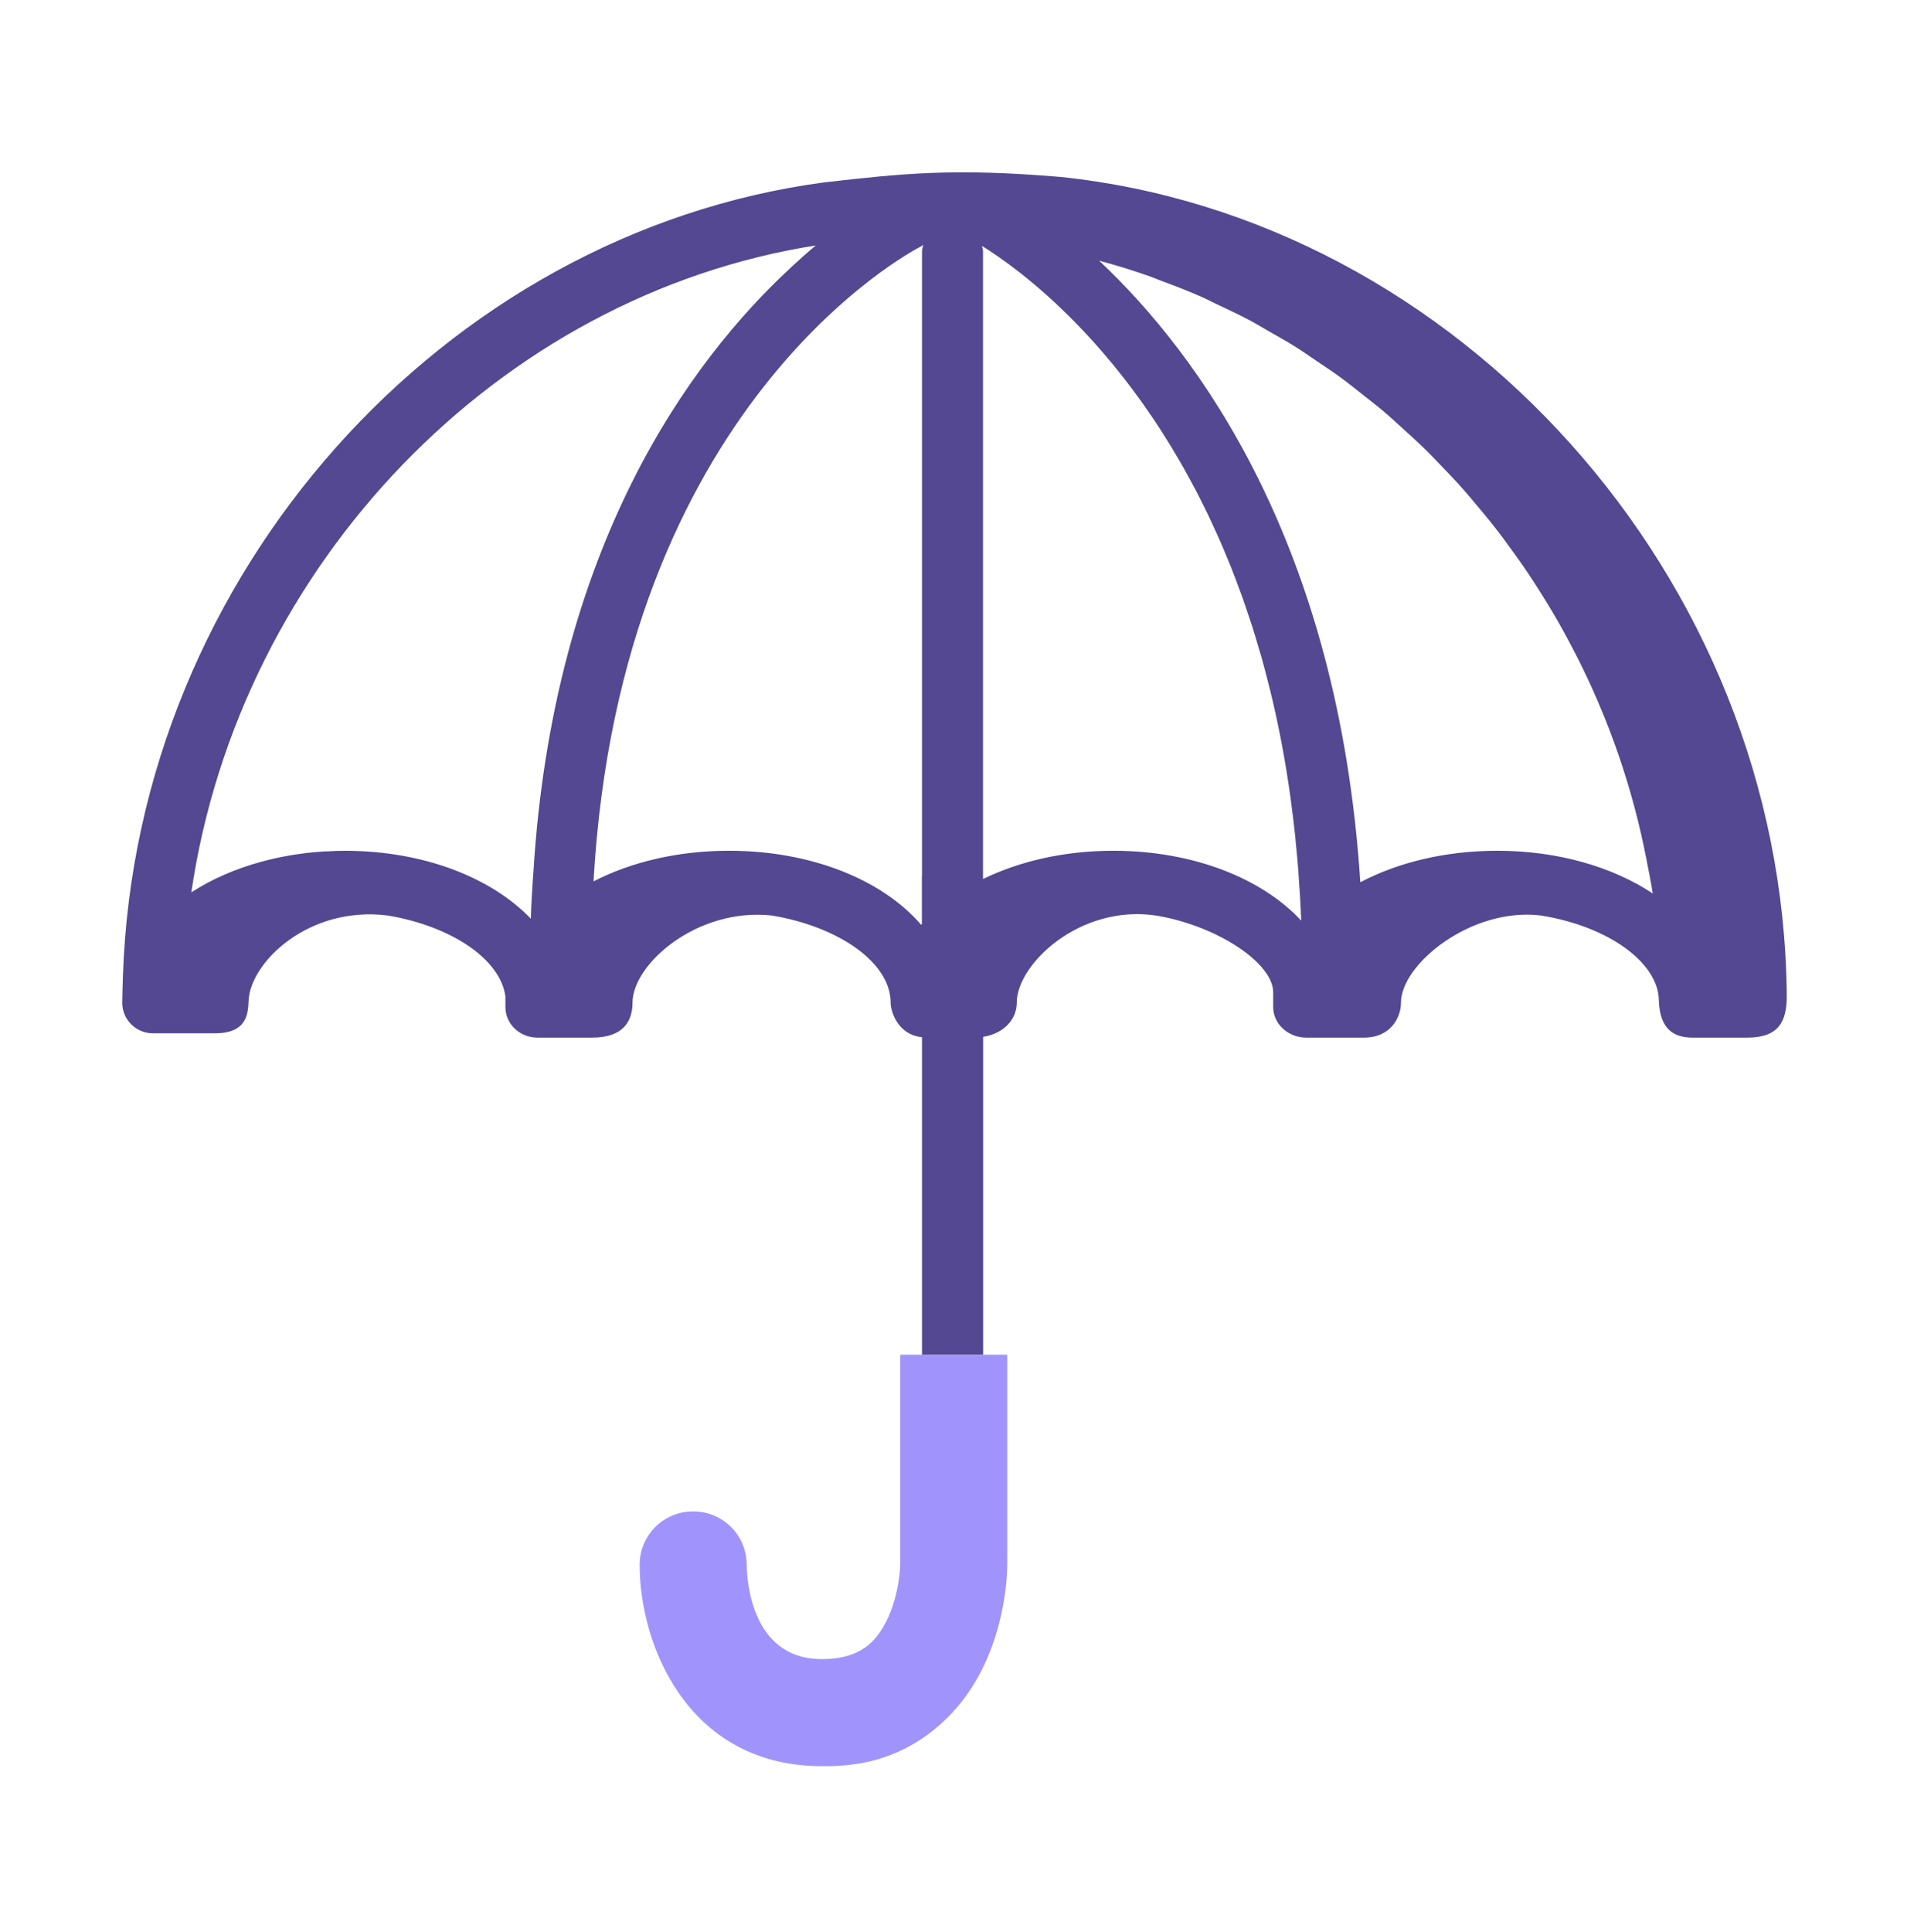 <svg width="78" height="79" viewBox="0 0 78 79" fill="none" xmlns="http://www.w3.org/2000/svg">
<path fill-rule="evenodd" clip-rule="evenodd" d="M33.463 72.217C28.103 72.119 26.161 67.242 26.163 63.987V63.98C26.163 62.776 27.141 61.799 28.345 61.8H28.362C28.648 61.8 28.932 61.856 29.197 61.966C29.461 62.076 29.701 62.236 29.904 62.439C30.106 62.642 30.266 62.882 30.376 63.147C30.485 63.412 30.541 63.695 30.541 63.982C30.55 64.629 30.737 67.788 33.541 67.839C34.47 67.848 35.151 67.628 35.651 67.144C36.587 66.237 36.813 64.549 36.82 63.974V55.393H41.199V63.989C41.199 64.383 41.129 67.902 38.731 70.256C36.781 72.17 34.644 72.239 33.463 72.216V72.217Z" fill="#A094FC"/>
<path fill-rule="evenodd" clip-rule="evenodd" d="M61.249 34.787C59.116 34.787 57.179 35.265 55.643 36.073V36.072H55.639C54.743 22.238 49.016 14.475 44.958 10.66C44.961 10.659 44.963 10.66 44.965 10.662L44.962 10.66C45.678 10.851 46.386 11.072 47.085 11.32C47.211 11.365 47.331 11.42 47.456 11.467C48.02 11.675 48.581 11.891 49.131 12.133C49.35 12.229 49.561 12.342 49.777 12.443C50.223 12.653 50.668 12.86 51.103 13.091C51.369 13.231 51.627 13.391 51.89 13.541C52.26 13.751 52.633 13.959 52.994 14.186C53.291 14.372 53.578 14.575 53.868 14.771C54.18 14.981 54.494 15.187 54.799 15.409C55.117 15.641 55.424 15.889 55.733 16.133C55.993 16.338 56.257 16.539 56.511 16.752C56.843 17.032 57.163 17.326 57.484 17.62C57.697 17.815 57.914 18.006 58.123 18.208C58.464 18.536 58.791 18.878 59.117 19.222C59.289 19.402 59.465 19.582 59.633 19.768C59.975 20.145 60.302 20.535 60.626 20.928C60.762 21.094 60.9 21.257 61.033 21.425C61.37 21.851 61.692 22.289 62.009 22.733C62.112 22.879 62.218 23.023 62.319 23.172C62.645 23.646 62.954 24.13 63.255 24.621C63.333 24.75 63.412 24.877 63.489 25.006C63.796 25.524 64.086 26.052 64.363 26.588L64.535 26.92C64.816 27.478 65.08 28.045 65.329 28.62L65.453 28.912C65.994 30.197 66.449 31.516 66.814 32.862L66.879 33.106C67.048 33.75 67.198 34.4 67.327 35.058L67.35 35.156L67.345 35.155C67.433 35.613 67.531 36.068 67.6 36.533C65.963 35.449 63.726 34.787 61.249 34.787ZM45.535 34.787C43.528 34.787 41.701 35.217 40.212 35.94V35.938C40.211 35.938 40.209 35.938 40.207 35.94V10.273C40.207 10.197 40.178 10.131 40.164 10.059L40.17 10.062L40.169 10.059C40.877 10.495 42.341 11.502 44.042 13.249L44.072 13.281C44.411 13.631 44.741 13.991 45.061 14.36L45.155 14.47C45.298 14.635 45.44 14.806 45.584 14.98L45.702 15.128C45.889 15.358 46.072 15.593 46.251 15.831C46.382 16.005 46.513 16.183 46.645 16.366L46.798 16.581C46.924 16.76 47.05 16.943 47.176 17.13L47.341 17.378C47.462 17.563 47.584 17.753 47.704 17.947C47.762 18.037 47.819 18.129 47.876 18.222C47.993 18.414 48.11 18.612 48.227 18.812L48.402 19.117C48.577 19.43 48.749 19.745 48.917 20.062C49.027 20.272 49.136 20.491 49.244 20.71C49.302 20.827 49.359 20.94 49.416 21.058C49.522 21.281 49.628 21.511 49.732 21.742C49.787 21.864 49.844 21.984 49.898 22.109C50.002 22.347 50.103 22.591 50.204 22.836C50.256 22.962 50.309 23.085 50.359 23.213C50.461 23.468 50.559 23.73 50.656 23.993C50.703 24.12 50.752 24.245 50.798 24.373C50.897 24.652 50.993 24.939 51.089 25.227C51.129 25.347 51.171 25.466 51.21 25.589C51.311 25.904 51.406 26.228 51.501 26.554C51.531 26.658 51.563 26.758 51.594 26.863C51.702 27.249 51.806 27.645 51.906 28.047L51.944 28.194C52.282 29.571 52.566 31.04 52.783 32.606C52.792 32.666 52.799 32.732 52.807 32.793C52.868 33.251 52.926 33.715 52.976 34.19C52.988 34.302 52.996 34.419 53.007 34.532C53.045 34.912 53.083 35.29 53.112 35.681L53.107 35.679C53.156 36.321 53.196 36.974 53.222 37.644C51.621 35.918 48.812 34.787 45.535 34.787ZM37.712 10.273V35.821L37.707 35.819V37.781C37.697 37.791 37.686 37.801 37.676 37.813C36.106 35.988 33.206 34.787 29.819 34.787C27.718 34.787 25.806 35.251 24.281 36.037V36.036H24.276C25.384 16.575 37.182 10.321 37.709 10.053C37.728 10.042 37.741 10.023 37.761 10.012L37.76 10.016L37.765 10.012C37.746 10.099 37.712 10.181 37.712 10.274V10.273ZM21.812 35.74L21.809 35.738C21.772 36.342 21.728 36.937 21.713 37.565C20.1 35.885 17.33 34.788 14.104 34.788C13.861 34.788 13.621 34.798 13.382 34.812C13.326 34.815 13.27 34.814 13.215 34.817C12.335 34.875 11.493 35.017 10.706 35.232V35.231C9.628 35.524 8.652 35.951 7.826 36.487C9.801 23.051 20.41 12.077 33.366 10.037C33.032 10.315 32.678 10.631 32.315 10.967C32.317 10.966 32.32 10.966 32.322 10.965C28.239 14.745 22.618 22.339 21.812 35.74ZM33.696 7.46C18.17 9.538 5.591 23.449 5.03 39.865C5.016 40.243 5.006 40.621 5 41C5 41.69 5.56 42.25 6.25 42.25H8.789C10.119 42.25 10.143 41.437 10.168 40.914C10.243 39.34 12.631 37.029 15.857 37.434C18.442 37.866 20.46 39.207 20.672 40.739V41.177C20.672 41.867 21.257 42.427 21.978 42.427H24.227C25.511 42.427 25.871 41.737 25.871 41C25.871 39.419 28.52 37.1 31.573 37.435C34.306 37.891 36.43 39.36 36.43 41C36.43 41.352 36.711 42.307 37.712 42.412V55.392H40.212V42.396C41.114 42.249 41.587 41.636 41.587 41.001C41.587 39.42 44.177 36.971 47.288 37.436C49.78 37.851 52.074 39.376 52.076 40.576V41.178C52.076 41.868 52.685 42.428 53.437 42.428H55.778C56.898 42.428 57.302 41.59 57.302 41.001C57.302 39.416 60.197 37.085 63.031 37.434C65.901 37.901 67.85 39.43 67.85 40.918C67.895 42.088 68.457 42.428 69.241 42.428H71.472C72.736 42.428 73.102 41.786 73.082 40.658C72.908 23.543 59.608 8.924 43.382 7.236C39.009 6.867 36.948 7.09 33.696 7.46Z" fill="#534891"/>
</svg>
